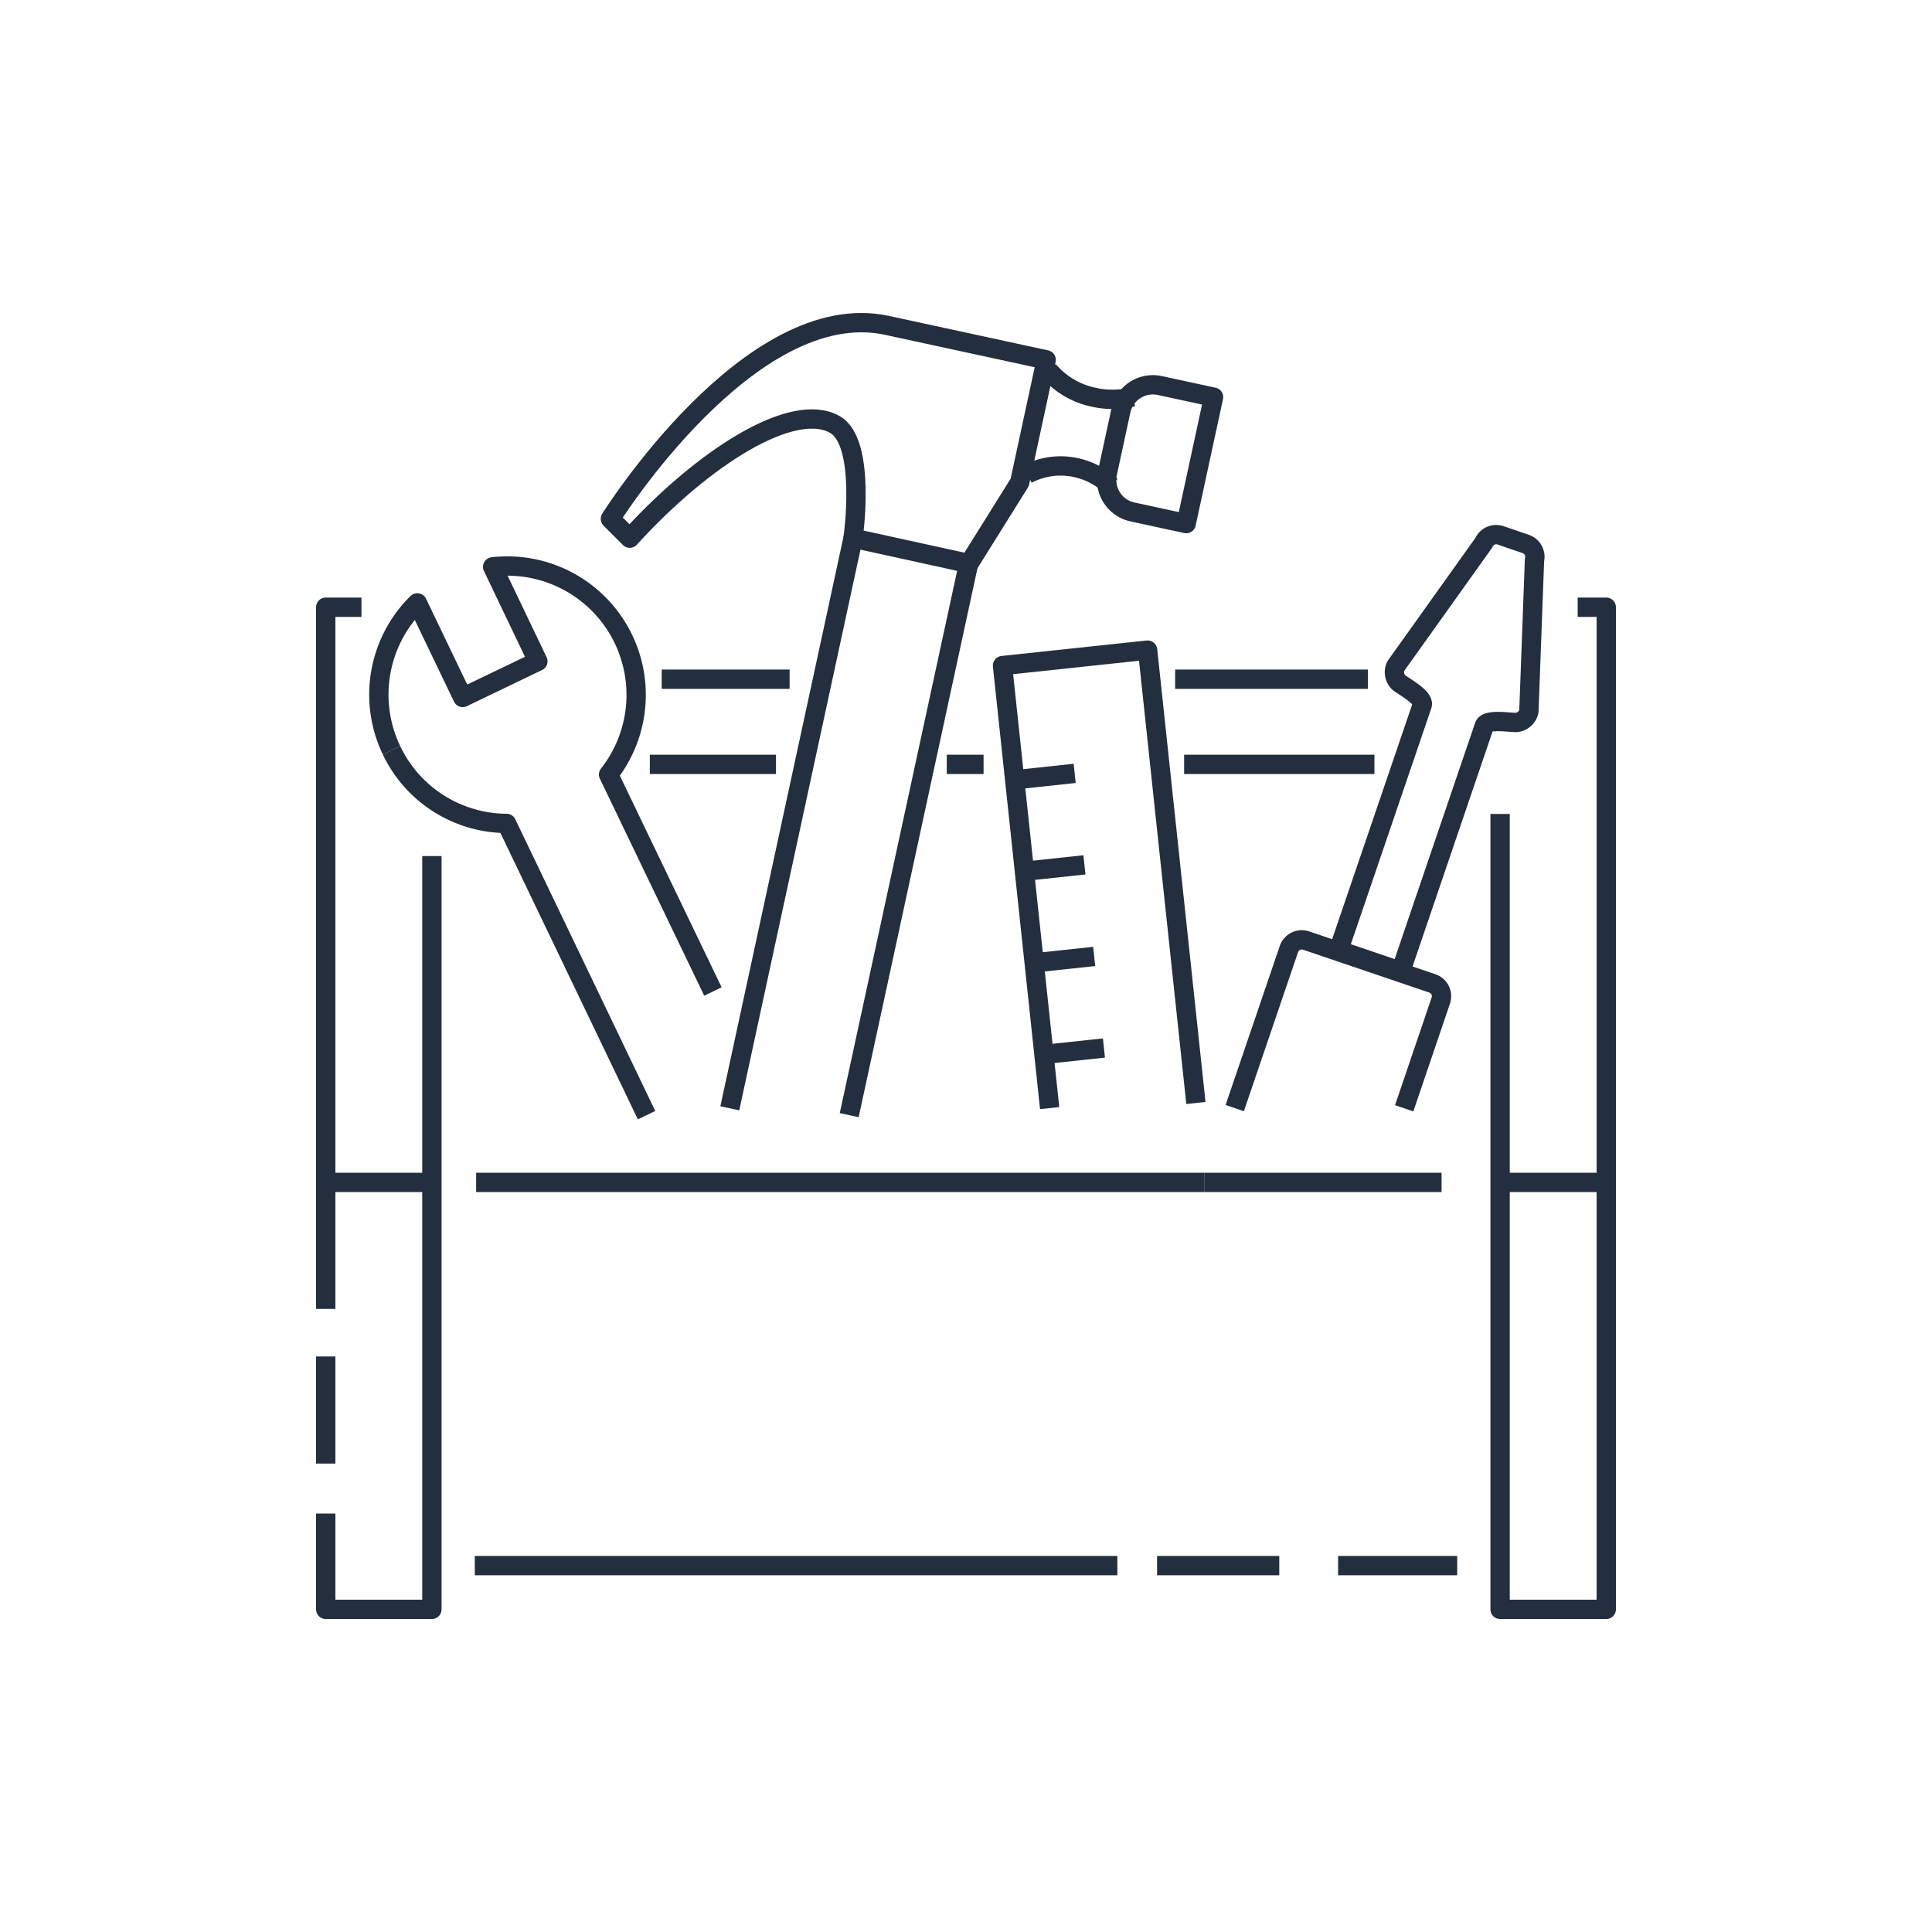 <svg id="Layer_1" data-name="Layer 1" xmlns="http://www.w3.org/2000/svg" viewBox="0 0 200 200"><defs><style>.cls-1{fill:none;stroke:#232f3e;stroke-linejoin:round;stroke-width:2px;}</style></defs><polyline class="cls-1" points="33.72 135.5 33.72 62.86 37.42 62.86"/><line class="cls-1" x1="33.72" y1="151.51" x2="33.72" y2="140.42"/><polyline class="cls-1" points="44.71 88.62 44.71 166.6 33.72 166.6 33.72 156.68"/><polyline class="cls-1" points="163.32 62.86 166.28 62.86 166.28 166.6 155.29 166.6 155.29 84.26"/><line class="cls-1" x1="138.52" y1="162.07" x2="150.85" y2="162.07"/><line class="cls-1" x1="119.78" y1="162.07" x2="132.43" y2="162.07"/><line class="cls-1" x1="49.15" y1="162.07" x2="115.67" y2="162.07"/><line class="cls-1" x1="121.65" y1="70.31" x2="141.61" y2="70.31"/><line class="cls-1" x1="68.5" y1="70.31" x2="81.74" y2="70.31"/><line class="cls-1" x1="122.58" y1="79.13" x2="142.28" y2="79.13"/><line class="cls-1" x1="98.01" y1="79.13" x2="101.82" y2="79.13"/><line class="cls-1" x1="67.27" y1="79.13" x2="80.33" y2="79.13"/><line class="cls-1" x1="111.25" y1="80.06" x2="105.36" y2="80.69"/><line class="cls-1" x1="112.26" y1="89.53" x2="106.37" y2="90.16"/><line class="cls-1" x1="113.27" y1="99.01" x2="107.38" y2="99.64"/><line class="cls-1" x1="114.28" y1="108.49" x2="108.39" y2="109.12"/><polyline class="cls-1" points="108.66 114.71 103.78 68.9 118.8 67.3 123.8 114.18"/><line class="cls-1" x1="87.91" y1="115.44" x2="100.42" y2="57.64"/><line class="cls-1" x1="88.39" y1="55.34" x2="75.55" y2="114.73"/><path class="cls-1" d="M108.53,38.34a8.4,8.4,0,0,0,4.73,2.79,8.66,8.66,0,0,0,4-.05"/><path class="cls-1" d="M115,50.31a7.58,7.58,0,0,0-3.61-1.9,7.42,7.42,0,0,0-5.06.68"/><path class="cls-1" d="M91.81,33.68l16.49,3.57-2.74,12.69-5.25,8.4-12-2.63s1.42-9.9-1.89-11.77c-4.32-2.45-13.55,3.33-21.23,11.77l-2-2S77.63,30.62,91.81,33.68Z"/><line class="cls-1" x1="155.29" y1="122.4" x2="166.28" y2="122.4"/><line class="cls-1" x1="124.66" y1="122.4" x2="149.23" y2="122.4"/><line class="cls-1" x1="49.29" y1="122.4" x2="124.66" y2="122.4"/><line class="cls-1" x1="33.72" y1="122.4" x2="44.71" y2="122.4"/><path class="cls-1" d="M66.93,115.44,52.44,85.24a13.27,13.27,0,0,1-11.91-7.57"/><path class="cls-1" d="M40.53,77.67A13.32,13.32,0,0,1,43.2,62.41l4.7,9.79,7.78-3.74L51,58.68a13.34,13.34,0,0,1,12,21.5L73.8,102.64"/><path class="cls-1" d="M144.81,70.66a1.48,1.48,0,0,1-.31-1.72l9.1-12.75a1.4,1.4,0,0,1,1.74-.77l2.6.89a1.41,1.41,0,0,1,.91,1.67l-.58,15.65a1.47,1.47,0,0,1-1.3,1.16c-.78,0-3.07-.38-3.32.36L145,100.55l-6.43-2.18L147.22,73C147.47,72.23,145.43,71.13,144.81,70.66Z"/><path class="cls-1" d="M145.36,114.73l3.79-11.15a1.4,1.4,0,0,0-.88-1.78l-13.05-4.43a1.41,1.41,0,0,0-1.79.87l-5.61,16.47"/><path class="cls-1" d="M115.24,40h5.69a3.39,3.39,0,0,1,3.39,3.39V50a3.39,3.39,0,0,1-3.39,3.39h-5.69a0,0,0,0,1,0,0V40a0,0,0,0,1,0,0Z" transform="translate(226.98 117.65) rotate(-167.8)"/></svg>